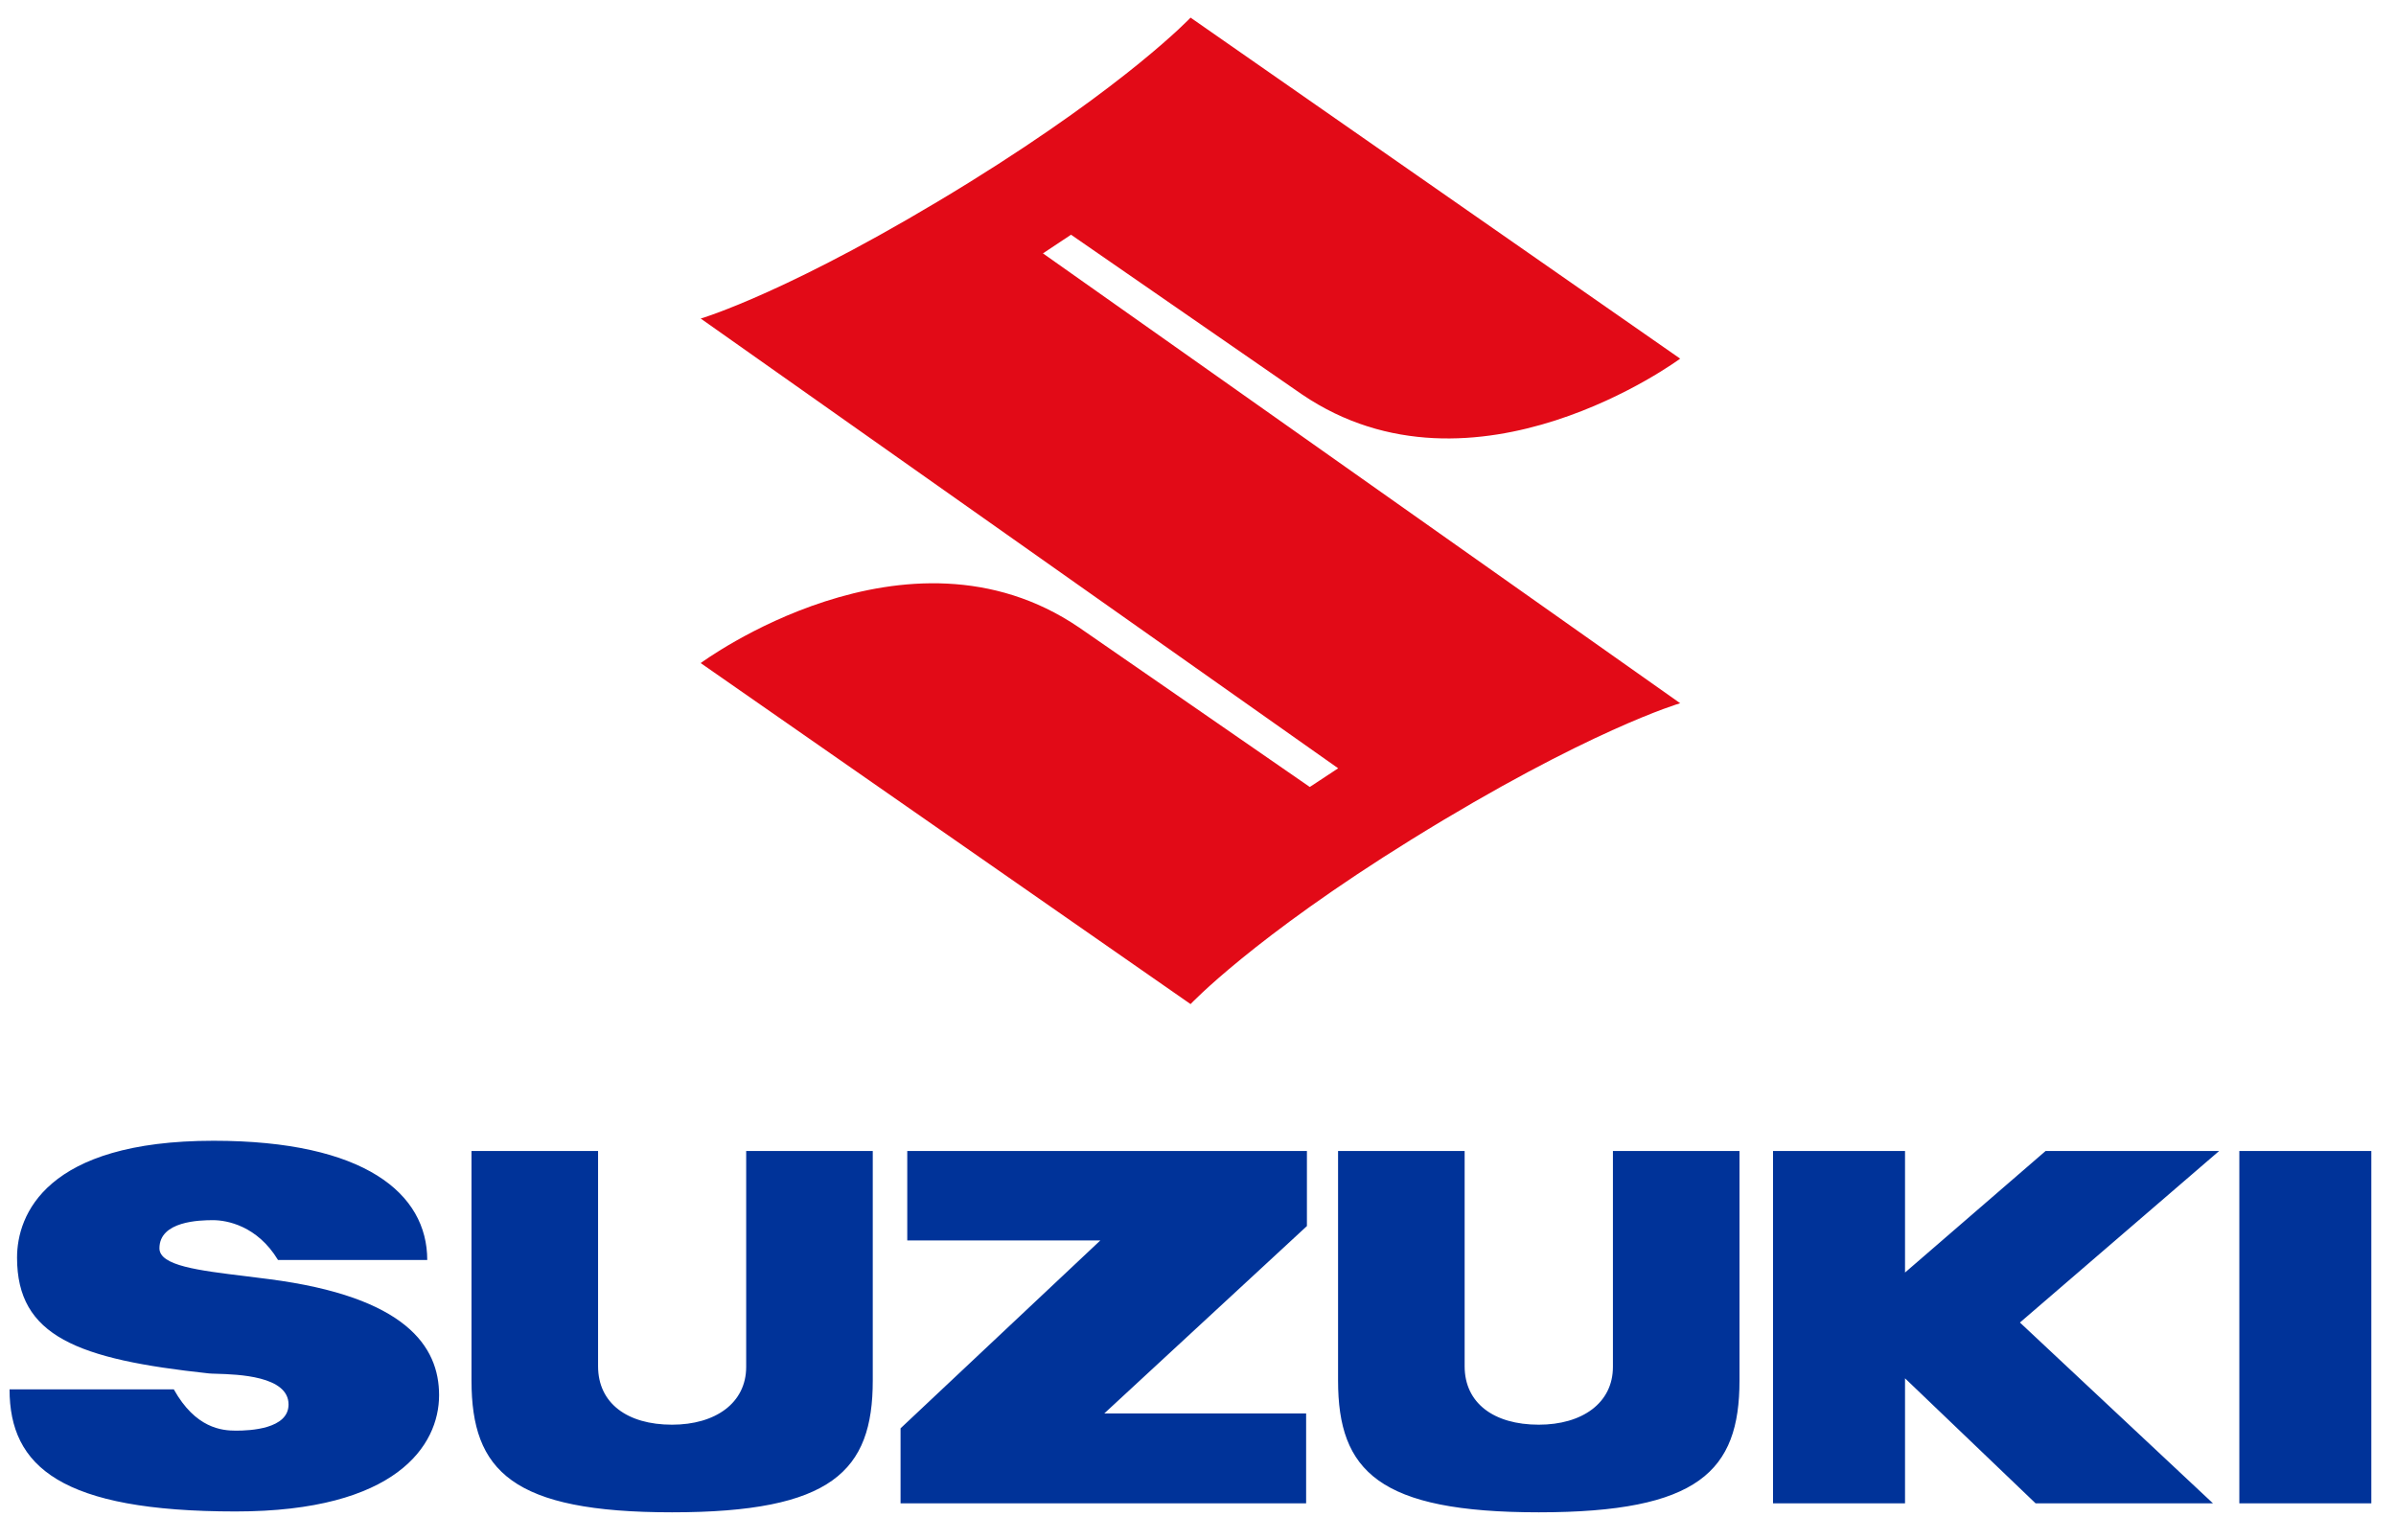 <svg width="70" height="45" viewBox="0 0 70 45" fill="none" xmlns="http://www.w3.org/2000/svg">
<path fill-rule="evenodd" clip-rule="evenodd" d="M25.498 40.338C25.498 42.986 24.303 44.187 19.634 44.187C14.97 44.187 13.775 42.986 13.775 40.338V33.629H17.473V39.92C17.473 40.993 18.318 41.627 19.634 41.627C20.899 41.627 21.8 40.996 21.8 39.937V33.629H25.498V40.338ZM26.506 33.629H38.182V35.823L32.262 41.298H38.159V43.924H26.31V41.733L32.146 36.244H26.506V33.629ZM44.956 44.187C49.624 44.187 50.82 42.986 50.82 40.338V33.629H47.122V39.937C47.122 40.996 46.221 41.627 44.956 41.627C43.639 41.627 42.79 40.993 42.79 39.92V33.629H39.092V40.338C39.092 42.986 40.288 44.187 44.956 44.187ZM65.423 33.629H69.279V43.924H65.423V33.629ZM64.834 33.629H59.764L55.656 37.181V33.629H51.8V43.924H55.656V40.272L59.47 43.924H64.652L59.013 38.642L64.834 33.629ZM6.226 35.651C5.83 35.651 4.658 35.678 4.658 36.473C4.658 36.982 5.797 37.12 7.179 37.288C7.398 37.315 7.622 37.343 7.851 37.373C11.857 37.888 12.828 39.338 12.828 40.764C12.828 42.231 11.581 44.162 6.885 44.162C1.791 44.162 0.279 42.855 0.279 40.595H5.078C5.713 41.733 6.483 41.801 6.894 41.801C7.305 41.801 8.43 41.753 8.43 41.036C8.43 40.202 6.945 40.157 6.324 40.139C6.226 40.136 6.147 40.134 6.105 40.129C2.263 39.717 0.498 39.044 0.498 36.746C0.498 35.5 1.334 33.331 6.24 33.331C10.657 33.331 12.482 34.874 12.482 36.814H8.122C7.515 35.811 6.623 35.651 6.226 35.651Z" fill="#003399"/>
<path d="M49.087 20.547C49.087 20.547 46.409 21.325 41.236 24.529C36.599 27.405 34.783 29.338 34.783 29.338L20.471 19.374C20.471 19.374 26.489 14.914 31.52 18.33L38.266 22.994L39.095 22.448L20.471 9.307C20.471 9.307 23.148 8.527 28.322 5.326C32.958 2.449 34.783 0.515 34.783 0.515L49.087 10.479C49.087 10.479 43.068 14.939 38.037 11.523L31.291 6.858L30.47 7.403L49.087 20.547Z" fill="#E20A17"/>
</svg>

